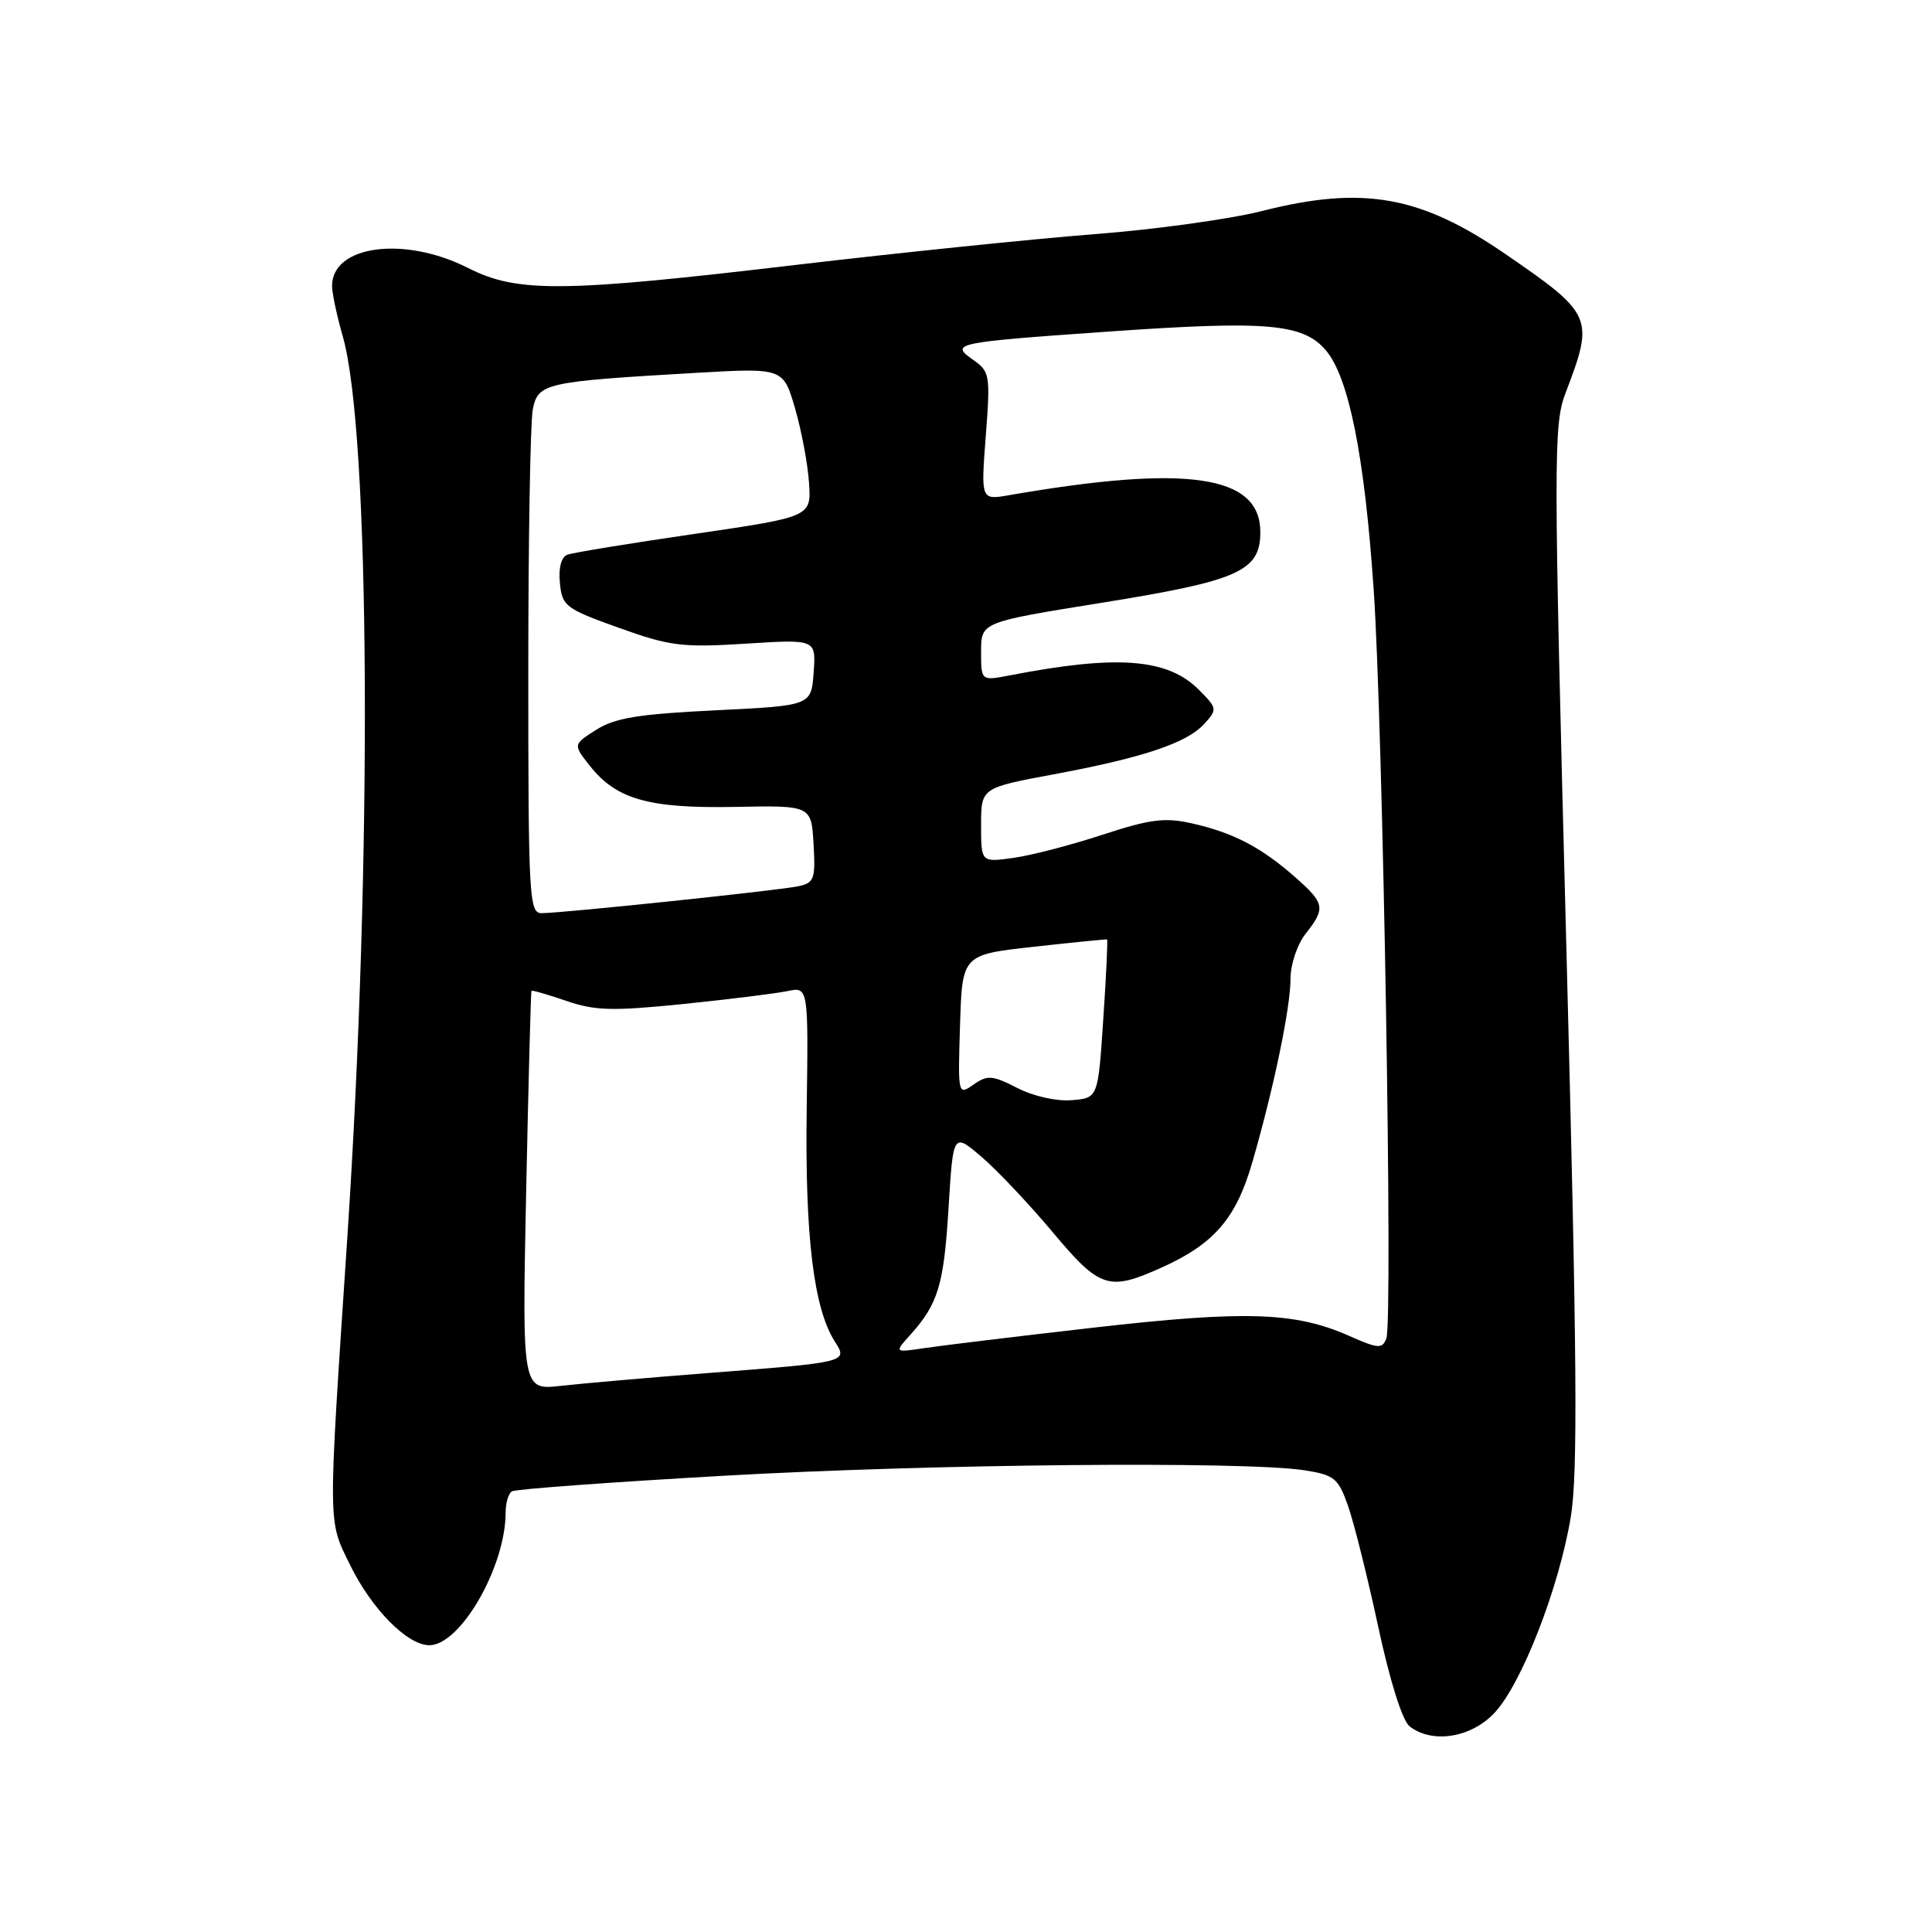 <?xml version="1.0" encoding="UTF-8" standalone="no"?>
<!DOCTYPE svg PUBLIC "-//W3C//DTD SVG 1.1//EN" "http://www.w3.org/Graphics/SVG/1.1/DTD/svg11.dtd" >
<svg xmlns="http://www.w3.org/2000/svg" xmlns:xlink="http://www.w3.org/1999/xlink" version="1.1" viewBox="0 0 256 256">
 <g >
 <path fill="currentColor"
d=" M 198.04 226.95 C 201.64 223.10 206.59 210.38 208.14 200.98 C 209.09 195.24 208.97 179.73 207.54 125.13 C 205.84 60.13 205.83 56.26 207.47 52.00 C 211.26 42.09 211.06 41.62 199.50 33.68 C 188.21 25.91 180.60 24.57 167.22 27.96 C 162.98 29.04 152.97 30.42 145.00 31.03 C 137.03 31.65 119.35 33.47 105.72 35.07 C 74.45 38.77 68.56 38.82 62.00 35.50 C 53.58 31.23 44.00 32.50 44.00 37.89 C 44.00 38.85 44.64 41.86 45.42 44.57 C 49.07 57.27 49.35 113.86 46.02 164.00 C 43.43 202.94 43.42 201.29 46.40 207.39 C 49.25 213.21 53.98 218.00 56.89 218.00 C 61.02 218.00 67.00 207.59 67.00 200.40 C 67.00 199.14 67.37 197.89 67.83 197.61 C 68.28 197.32 80.88 196.40 95.82 195.55 C 123.35 193.98 164.90 193.59 172.85 194.82 C 176.80 195.44 177.32 195.86 178.61 199.50 C 179.39 201.70 181.19 208.90 182.61 215.50 C 184.17 222.76 185.82 227.99 186.78 228.75 C 189.78 231.09 194.94 230.27 198.04 226.95 Z  M 69.72 157.85 C 70.02 143.36 70.34 131.41 70.42 131.29 C 70.51 131.18 72.58 131.78 75.03 132.62 C 78.82 133.93 81.14 133.99 90.50 133.04 C 96.55 132.42 102.76 131.65 104.31 131.33 C 107.12 130.74 107.12 130.74 106.89 147.12 C 106.66 163.81 107.82 173.35 110.60 177.73 C 112.37 180.51 112.47 180.49 93.50 181.96 C 85.80 182.56 77.18 183.31 74.34 183.63 C 69.18 184.21 69.18 184.21 69.72 157.85 Z  M 120.63 176.86 C 124.31 172.77 125.07 170.24 125.69 160.03 C 126.30 150.08 126.30 150.08 130.06 153.29 C 132.13 155.06 136.36 159.54 139.47 163.25 C 145.77 170.77 146.90 171.13 154.00 167.92 C 160.90 164.80 163.79 161.43 165.93 154.04 C 168.77 144.24 171.00 133.53 171.00 129.69 C 171.00 127.78 171.89 125.14 173.00 123.73 C 175.69 120.31 175.57 119.70 171.49 116.12 C 167.05 112.23 163.36 110.32 157.93 109.10 C 154.36 108.29 152.40 108.54 146.08 110.61 C 141.91 111.98 136.59 113.36 134.25 113.68 C 130.00 114.27 130.00 114.27 130.00 109.34 C 130.00 104.40 130.00 104.40 139.58 102.61 C 151.51 100.39 157.28 98.45 159.59 95.90 C 161.32 93.99 161.29 93.84 158.85 91.39 C 154.69 87.23 148.03 86.73 133.75 89.50 C 130.00 90.22 130.00 90.22 130.00 86.33 C 130.00 82.44 130.00 82.44 145.93 79.88 C 164.16 76.95 167.00 75.69 167.00 70.50 C 167.00 62.94 157.36 61.52 133.73 65.61 C 129.97 66.27 129.97 66.27 130.62 57.79 C 131.24 49.70 131.16 49.23 128.96 47.69 C 125.82 45.49 126.39 45.37 147.10 43.92 C 167.87 42.47 172.64 42.88 175.66 46.39 C 178.72 49.95 180.81 60.36 182.02 78.14 C 183.25 96.13 184.58 175.05 183.70 177.35 C 183.16 178.76 182.62 178.72 178.72 176.99 C 171.59 173.84 164.96 173.63 145.00 175.91 C 134.82 177.07 124.70 178.30 122.50 178.63 C 118.50 179.23 118.50 179.23 120.63 176.86 Z  M 134.79 144.16 C 131.49 142.47 130.85 142.42 129.00 143.71 C 126.94 145.16 126.92 145.11 127.21 135.83 C 127.50 126.50 127.50 126.50 137.00 125.45 C 142.22 124.87 146.59 124.44 146.69 124.48 C 146.80 124.52 146.58 129.27 146.19 135.03 C 145.50 145.50 145.50 145.50 142.00 145.78 C 140.00 145.95 136.91 145.25 134.79 144.16 Z  M 70.00 89.12 C 70.00 71.59 70.27 55.90 70.60 54.24 C 71.30 50.76 72.16 50.57 92.14 49.41 C 103.78 48.74 103.78 48.74 105.35 54.12 C 106.21 57.08 107.04 61.52 107.20 63.99 C 107.50 68.48 107.50 68.48 92.00 70.75 C 83.47 71.99 75.91 73.23 75.19 73.50 C 74.37 73.80 73.99 75.22 74.19 77.24 C 74.48 80.32 74.92 80.65 82.00 83.19 C 88.79 85.62 90.38 85.82 98.81 85.29 C 108.13 84.70 108.13 84.70 107.81 89.10 C 107.50 93.50 107.50 93.50 94.81 94.12 C 84.66 94.61 81.50 95.12 79.02 96.69 C 75.93 98.65 75.93 98.65 78.13 101.44 C 81.66 105.92 85.92 107.13 97.35 106.92 C 107.50 106.72 107.50 106.72 107.80 111.83 C 108.07 116.46 107.89 116.98 105.80 117.43 C 103.19 117.99 74.43 121.00 71.75 121.00 C 70.12 121.00 70.00 118.81 70.00 89.12 Z "/>
</g>
</svg>